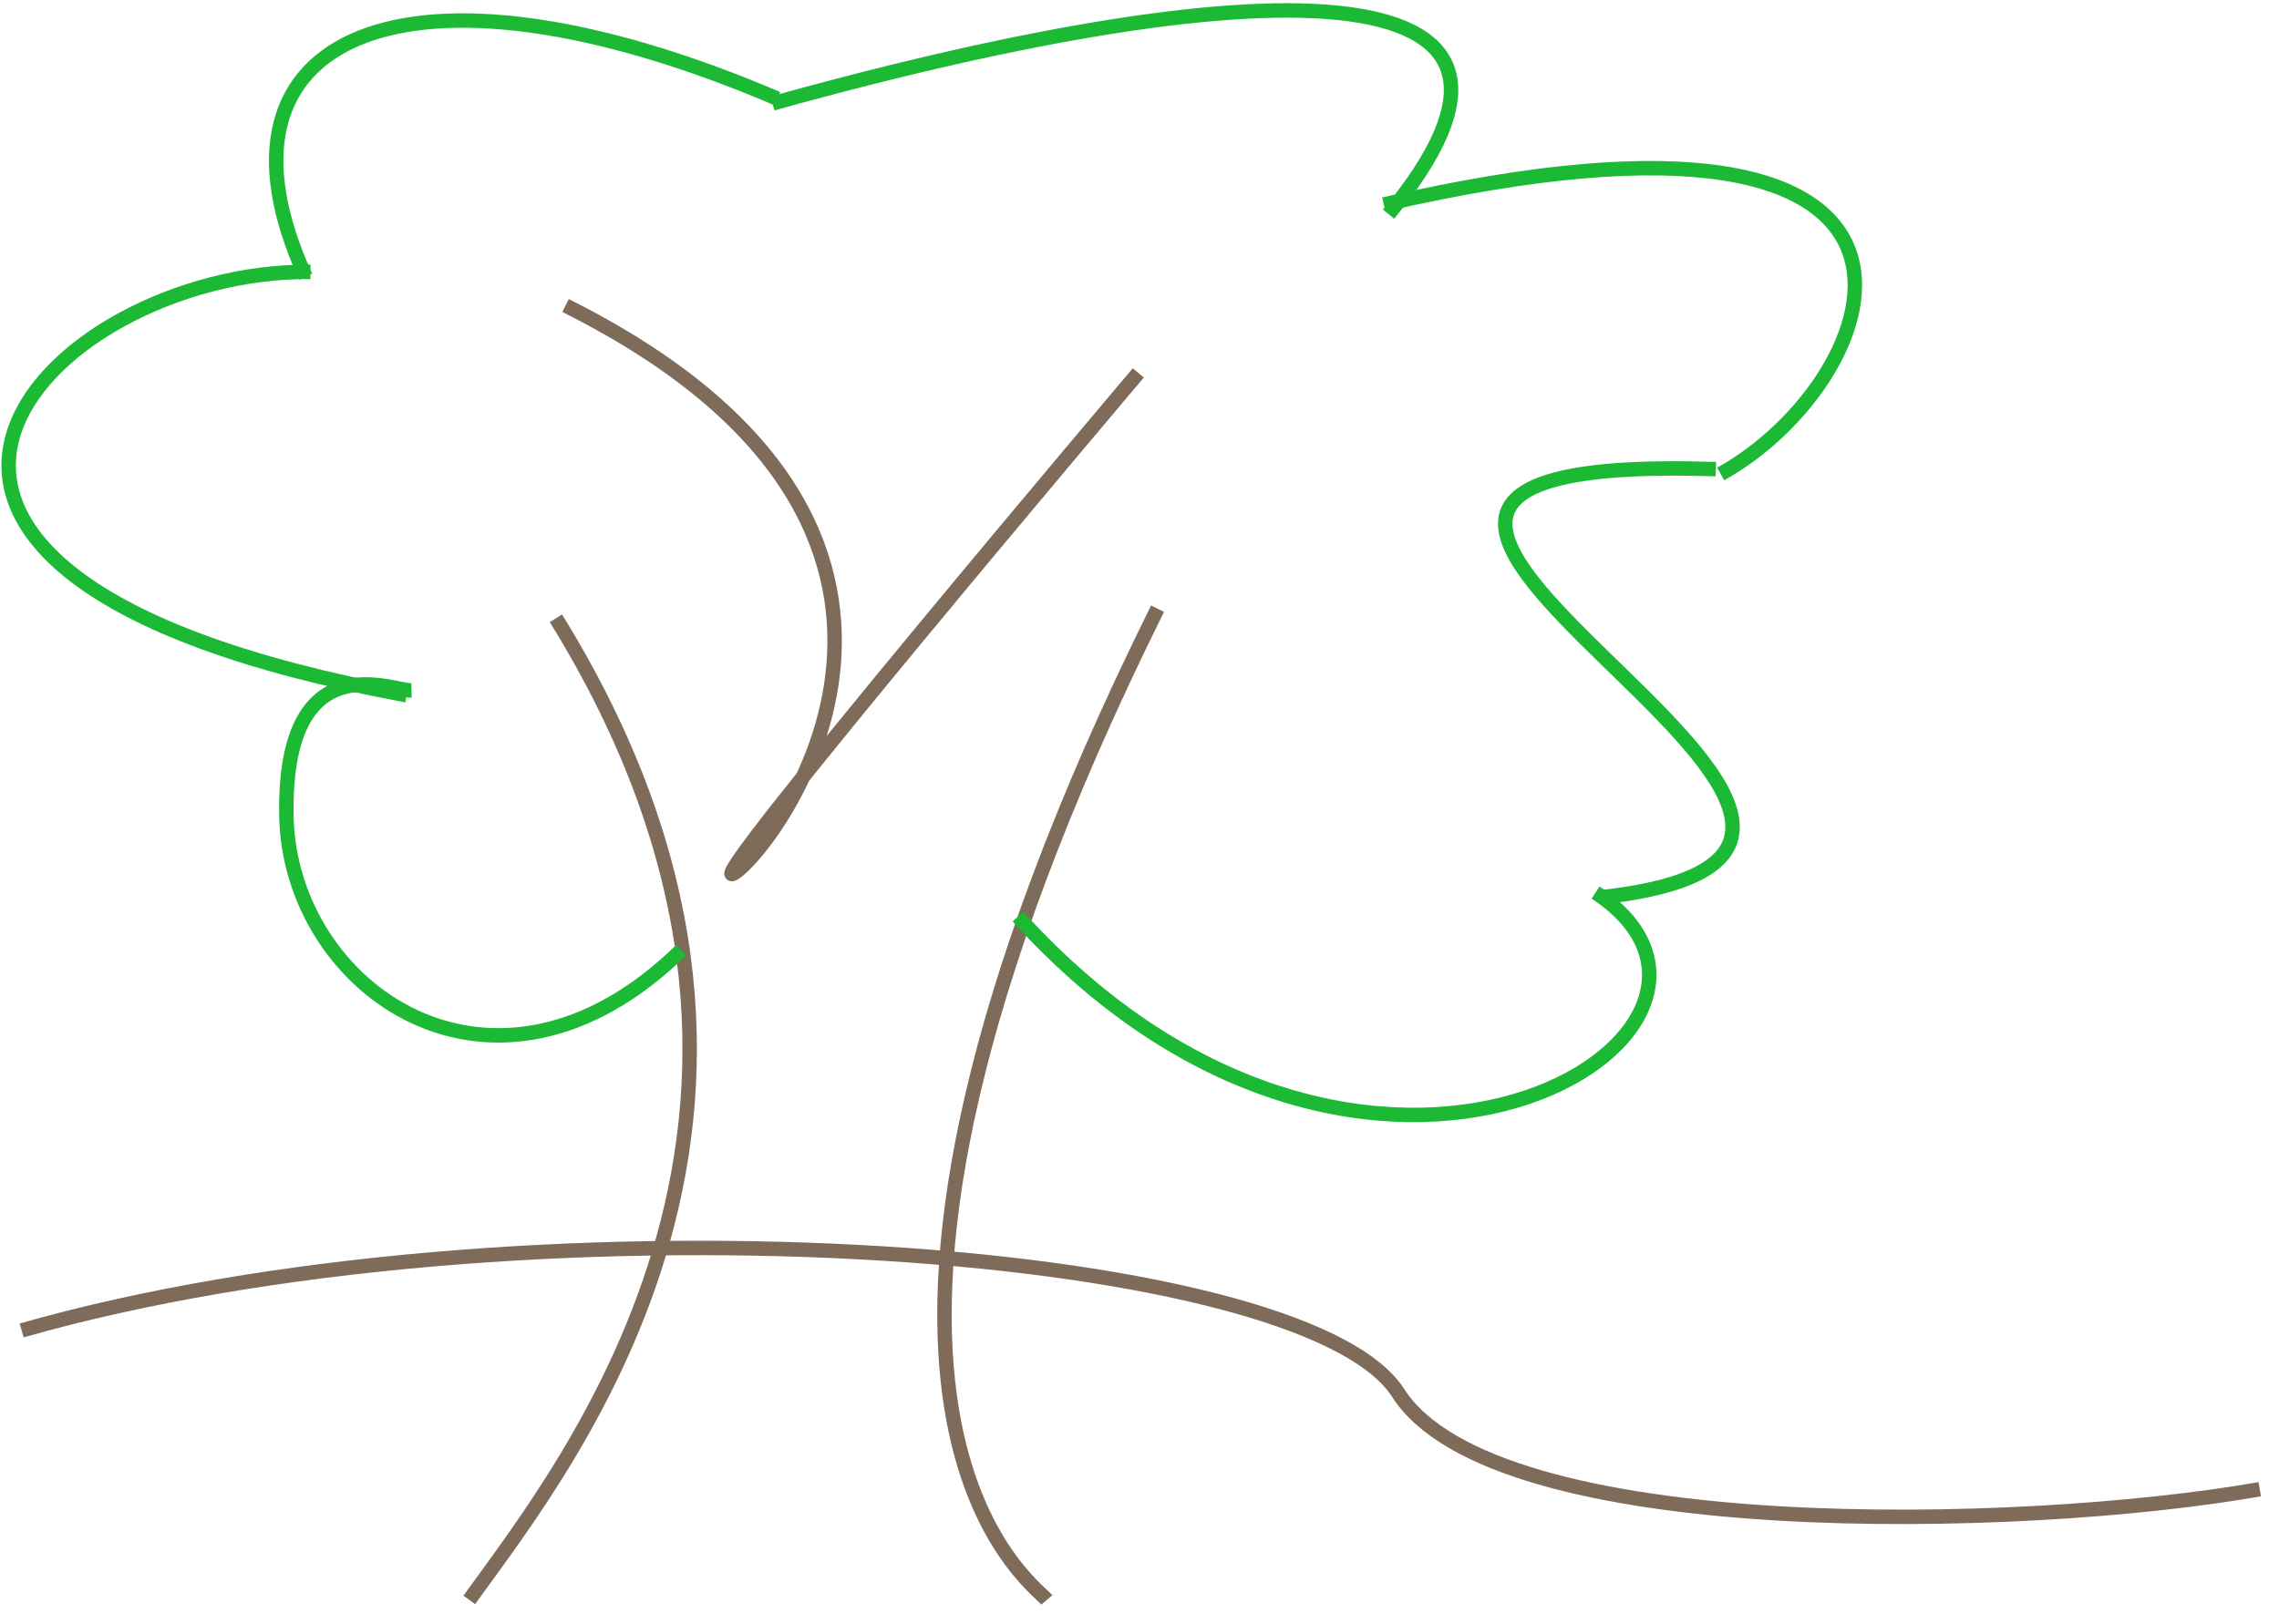 <svg 
 xmlns="http://www.w3.org/2000/svg"
 xmlns:xlink="http://www.w3.org/1999/xlink"
 width="473.5px" height="337.5px">
<path fill-rule="evenodd"  stroke="rgb(126, 107, 90)" stroke-width="3px" stroke-linecap="butt" stroke-linejoin="miter" fill="none"
 d="M4.500,276.500 C107.328,247.141 270.402,258.140 290.500,289.500 C310.598,320.860 420.394,318.150 469.500,309.500 "/>
<path fill-rule="evenodd"  stroke="rgb(126, 107, 90)" stroke-width="3px" stroke-linecap="butt" stroke-linejoin="miter" fill="none"
 d="M115.500,128.500 C177.893,229.239 118.741,303.069 97.500,332.500 "/>
<path fill-rule="evenodd"  stroke="rgb(126, 107, 90)" stroke-width="3px" stroke-linecap="butt" stroke-linejoin="miter" fill="none"
 d="M240.500,126.500 C158.936,290.846 214.452,328.870 217.500,332.500 "/>
<path fill-rule="evenodd"  stroke="rgb(27, 185, 52)" stroke-width="3px" stroke-linecap="butt" stroke-linejoin="miter" fill="none"
 d="M141.500,197.500 C102.589,235.557 60.119,205.595 59.500,169.500 C58.881,133.405 81.576,143.590 85.500,143.500 "/>
<path fill-rule="evenodd"  stroke="rgb(27, 185, 52)" stroke-width="3px" stroke-linecap="butt" stroke-linejoin="miter" fill="none"
 d="M84.500,144.500 C-52.233,119.188 9.560,55.946 64.500,56.500 "/>
<path fill-rule="evenodd"  stroke="rgb(27, 185, 52)" stroke-width="3px" stroke-linecap="butt" stroke-linejoin="miter" fill="none"
 d="M63.500,57.500 C40.450,7.031 84.547,-12.368 161.500,20.500 "/>
<path fill-rule="evenodd"  stroke="rgb(27, 185, 52)" stroke-width="3px" stroke-linecap="butt" stroke-linejoin="miter" fill="none"
 d="M160.500,21.500 C267.416,-8.239 330.122,-5.966 288.500,44.500 "/>
<path fill-rule="evenodd"  stroke="rgb(27, 185, 52)" stroke-width="3px" stroke-linecap="butt" stroke-linejoin="miter" fill="none"
 d="M287.500,42.500 C416.445,12.823 392.817,78.865 357.500,98.500 "/>
<path fill-rule="evenodd"  stroke="rgb(27, 185, 52)" stroke-width="3px" stroke-linecap="butt" stroke-linejoin="miter" fill="none"
 d="M356.500,97.500 C229.501,93.387 429.180,175.882 332.500,186.500 "/>
<path fill-rule="evenodd"  stroke="rgb(27, 185, 52)" stroke-width="3px" stroke-linecap="butt" stroke-linejoin="miter" fill="none"
 d="M211.500,190.500 C284.267,270.837 374.520,213.900 331.500,185.500 "/>
<path fill-rule="evenodd"  stroke="rgb(126, 107, 90)" stroke-width="3px" stroke-linecap="butt" stroke-linejoin="miter" fill="none"
 d="M117.500,63.500 C211.069,110.236 160.809,176.413 152.500,181.500 C144.191,186.587 236.500,77.500 236.500,77.500 "/>
</svg>
